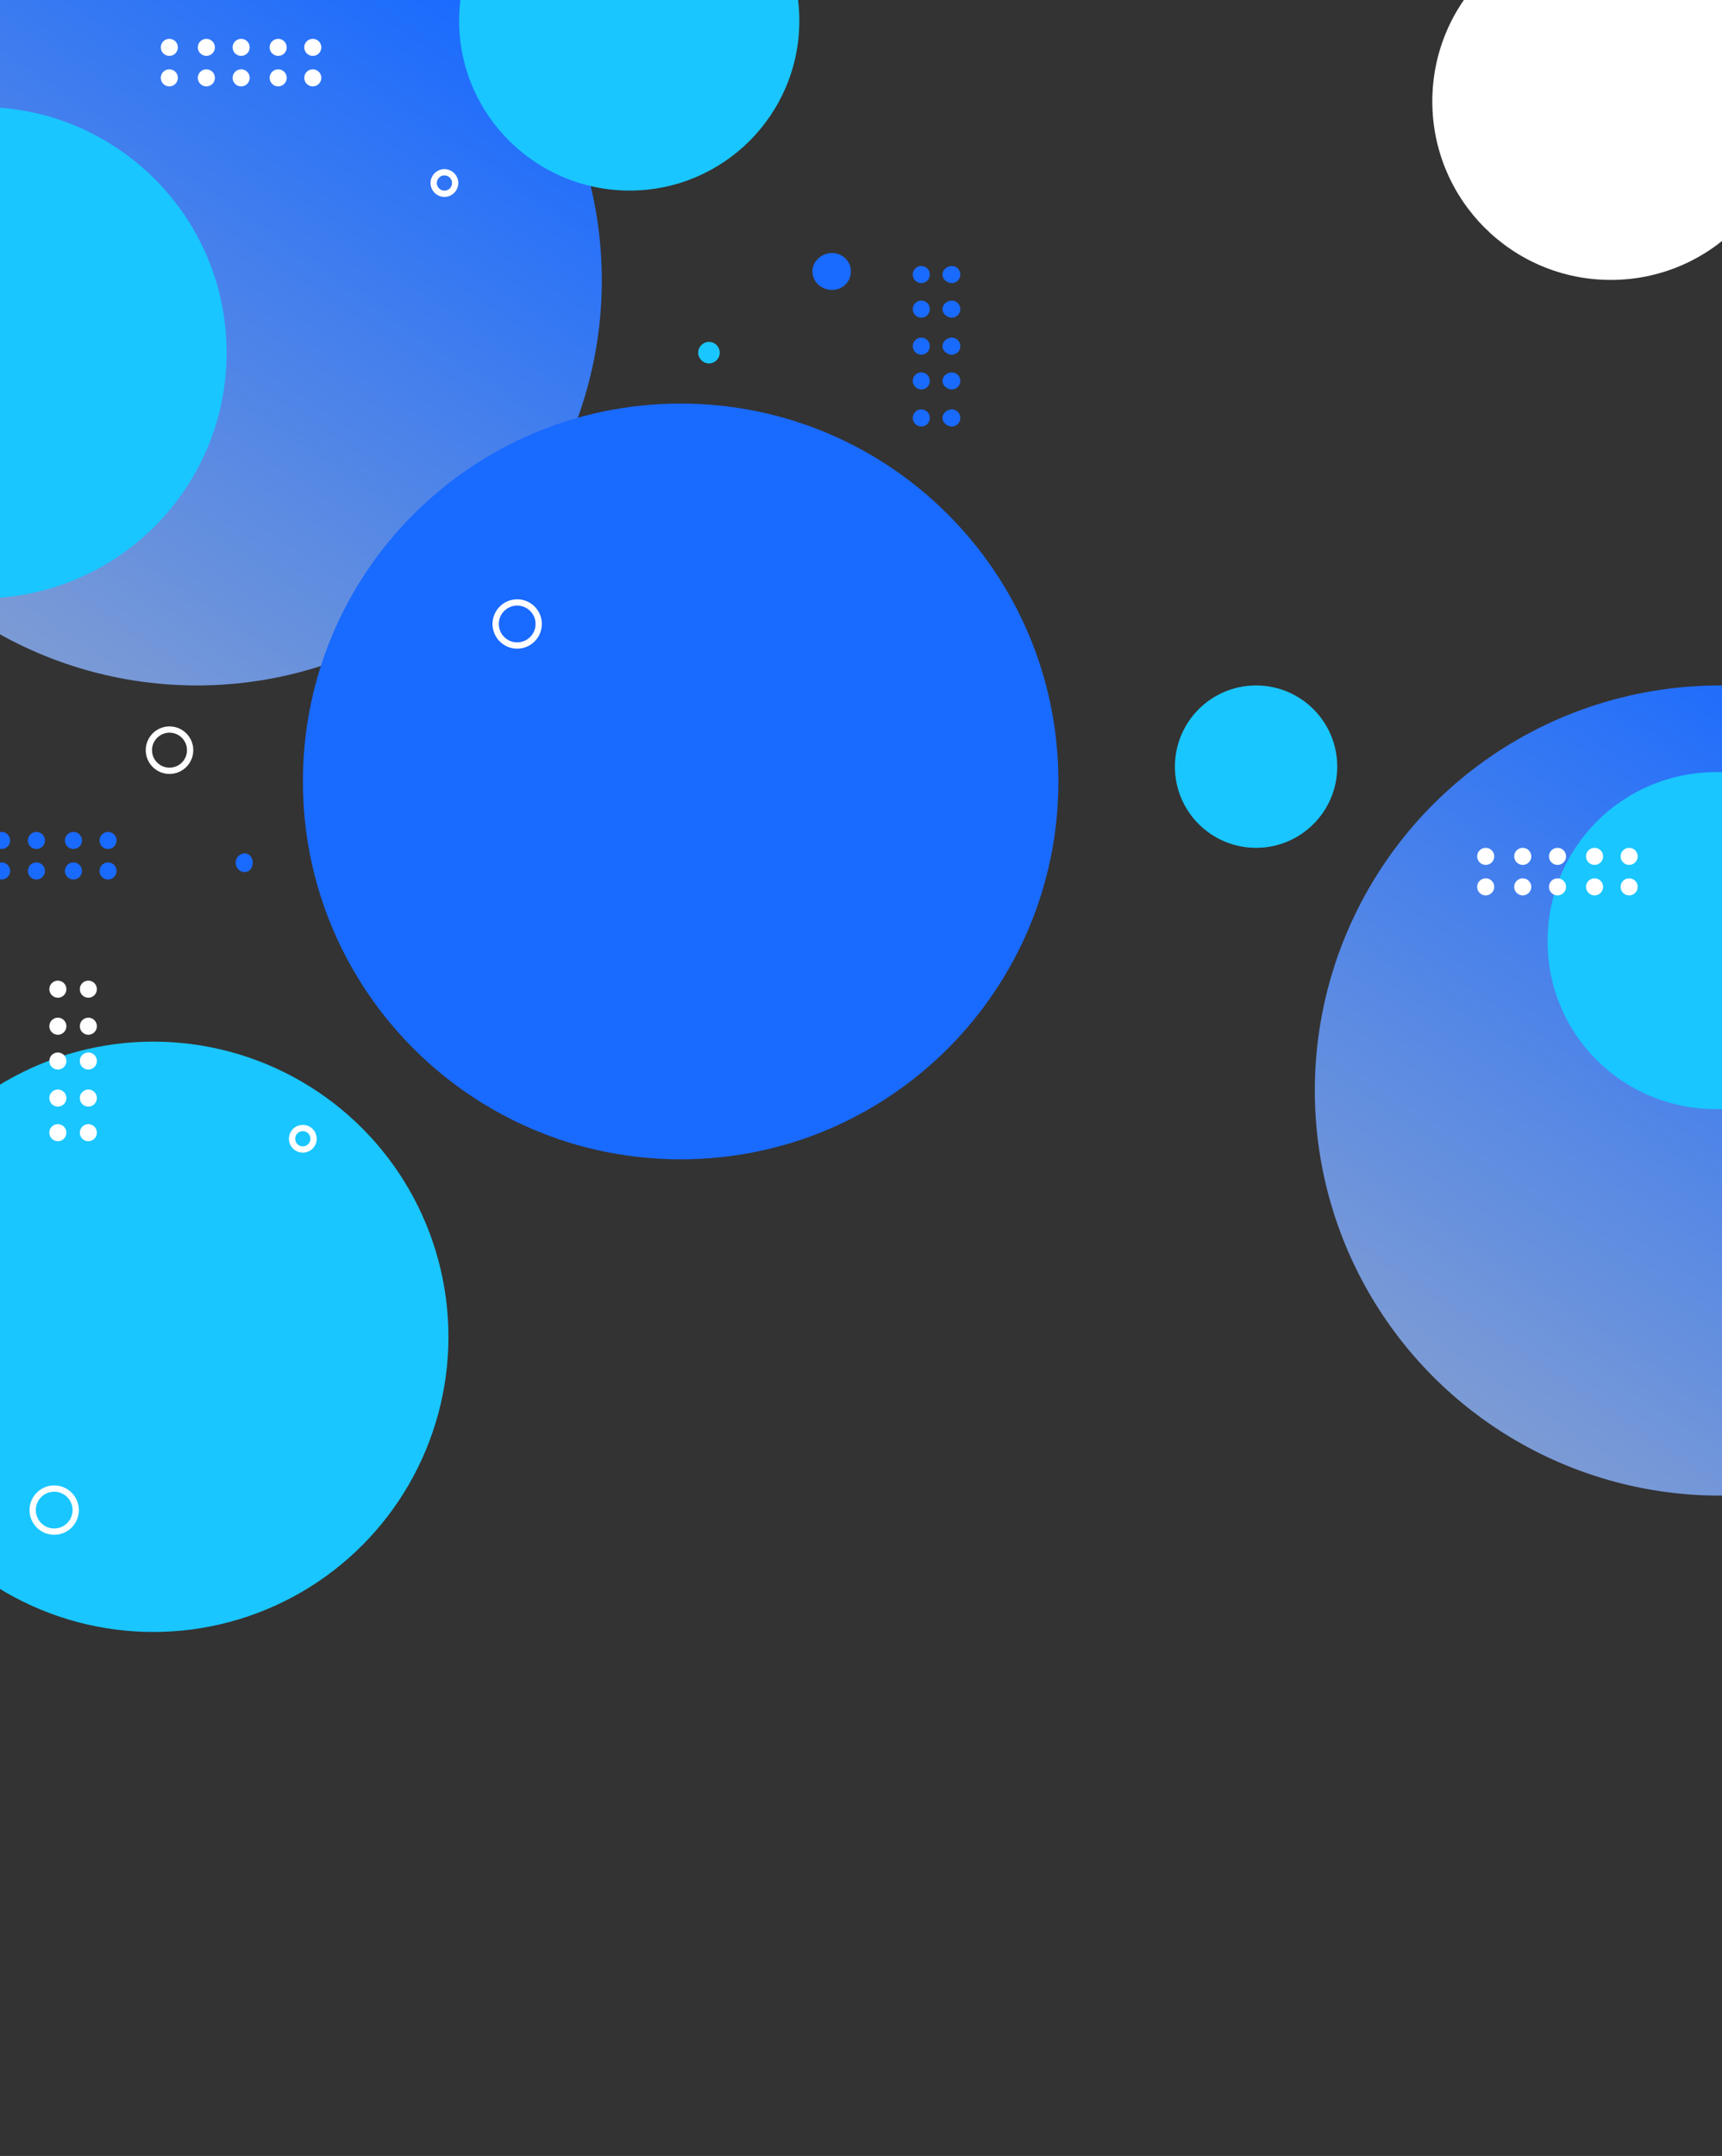 <svg width="1920" height="2403" viewBox="0 0 1920 2403" fill="none" xmlns="http://www.w3.org/2000/svg">
<rect x="0" y="0" width="1920" height="2403" fill="#333333" stroke="none"/>
<g clip-path="url(#clip0_12_31)">
<circle cx="219.5" cy="312.5" r="451.5" fill="url(#paint0_linear_12_31)"/>
<circle cx="1917.5" cy="1215.5" r="451.5" fill="url(#paint1_linear_12_31)"/>
<circle cx="171" cy="1490" r="329" fill="#19C6FF"/>
<circle cx="1400.5" cy="854.5" r="90.5" fill="#19C6FF"/>
<path fill-rule="evenodd" clip-rule="evenodd" d="M1913.82 1236.3C1808.92 1236.3 1725.51 1152.9 1725.51 1048.9C1725.51 944.896 1808.92 860.587 1913.82 860.587C2017.82 860.587 2102.13 944.896 2102.13 1048.9C2102.13 1152.9 2017.82 1236.3 1913.82 1236.3ZM702.028 212.41C597.533 212.41 511.923 127.7 511.923 23.205C511.923 -81.29 597.533 -166 702.028 -166C806.523 -166 891.233 -81.29 891.233 23.205C891.233 127.7 806.523 212.41 702.028 212.41ZM-21.177 666.903C-172.405 666.903 -295 544.308 -295 393.08C-295 241.851 -172.405 119.256 -21.177 119.256C130.051 119.256 252.646 241.851 252.646 393.08C252.646 544.308 130.051 666.903 -21.177 666.903ZM790.487 381.094C797.107 381.094 802.473 386.46 802.473 393.08C802.473 399.7 797.107 405.066 790.487 405.066C783.867 405.066 778.501 399.7 778.501 393.08C778.501 386.46 783.867 381.094 790.487 381.094Z" fill="#19C6FF"/>
<path fill-rule="evenodd" clip-rule="evenodd" d="M1796 -86C1905.9 -86 1995 3.095 1995 113C1995 222.905 1905.9 312 1796 312C1686.1 312 1597 222.905 1597 113C1597 3.095 1686.1 -86 1796 -86Z" fill="white"/>
<path fill-rule="evenodd" clip-rule="evenodd" d="M1061.25 475.359C1055.99 475.359 1050.83 471.096 1050.83 465.838C1050.83 460.58 1055.99 456.317 1061.25 456.317C1066.51 456.317 1070.77 460.58 1070.77 465.838C1070.77 471.096 1066.51 475.359 1061.25 475.359ZM1061.25 434.097C1055.99 434.097 1050.83 429.834 1050.83 424.576C1050.83 419.318 1055.99 415.055 1061.25 415.055C1066.51 415.055 1070.77 419.318 1070.77 424.576C1070.77 429.834 1066.51 434.097 1061.25 434.097ZM1061.25 395.336C1055.99 395.336 1050.83 391.073 1050.83 385.815C1050.83 380.557 1055.99 376.294 1061.25 376.294C1066.51 376.294 1070.77 380.557 1070.77 385.815C1070.77 391.073 1066.51 395.336 1061.25 395.336ZM1061.25 354.074C1055.99 354.074 1050.83 349.811 1050.83 344.553C1050.83 339.295 1055.99 335.032 1061.25 335.032C1066.51 335.032 1070.77 339.295 1070.77 344.553C1070.77 349.811 1066.51 354.074 1061.25 354.074ZM1061.25 315.521C1055.99 315.521 1050.83 311.258 1050.83 306C1050.83 300.742 1055.99 296.479 1061.25 296.479C1066.51 296.479 1070.77 300.742 1070.77 306C1070.77 311.258 1066.51 315.521 1061.25 315.521ZM1027.25 475.359C1021.99 475.359 1017.73 471.096 1017.73 465.838C1017.73 460.58 1021.99 456.317 1027.25 456.317C1032.51 456.317 1036.77 460.58 1036.77 465.838C1036.77 471.096 1032.51 475.359 1027.25 475.359ZM1027.25 434.097C1021.99 434.097 1017.73 429.834 1017.73 424.576C1017.73 419.318 1021.99 415.055 1027.25 415.055C1032.51 415.055 1036.77 419.318 1036.77 424.576C1036.77 429.834 1032.51 434.097 1027.25 434.097ZM1027.25 395.336C1021.99 395.336 1017.73 391.073 1017.73 385.815C1017.73 380.557 1021.99 376.294 1027.25 376.294C1032.51 376.294 1036.77 380.557 1036.77 385.815C1036.77 391.073 1032.51 395.336 1027.25 395.336ZM1027.25 354.074C1021.99 354.074 1017.73 349.811 1017.73 344.553C1017.73 339.295 1021.99 335.032 1027.25 335.032C1032.51 335.032 1036.77 339.295 1036.77 344.553C1036.77 349.811 1032.51 354.074 1027.25 354.074ZM1027.25 315.521C1021.99 315.521 1017.73 311.258 1017.73 306C1017.73 300.742 1021.99 296.479 1027.25 296.479C1032.51 296.479 1036.77 300.742 1036.77 306C1036.77 311.258 1032.51 315.521 1027.25 315.521ZM927.728 323.1C916.13 323.1 905.828 314.598 905.828 302.1C905.828 291.402 916.13 282 927.728 282C939.326 282 948.728 291.402 948.728 302.1C948.728 314.598 939.326 323.1 927.728 323.1ZM1180.09 871C1180.09 1103.61 991.518 1292.18 758.907 1292.18C526.297 1292.18 337.728 1103.61 337.728 871C337.728 638.389 526.297 449.821 758.907 449.821C991.518 449.821 1180.09 638.389 1180.09 871ZM272.728 972C267.205 972 262.728 967.523 262.728 961.1C262.728 956.477 267.205 951.1 272.728 951.1C278.251 951.1 281.828 956.477 281.828 961.1C281.828 967.523 278.251 972 272.728 972ZM120.478 980.284C115.216 980.284 110.95 976.024 110.95 970.769C110.95 965.514 115.216 961.254 120.478 961.254C125.74 961.254 130.005 965.514 130.005 970.769C130.005 976.024 125.74 980.284 120.478 980.284ZM120.478 946.304C115.216 946.304 110.95 942.044 110.95 936.789C110.95 931.534 115.216 927.274 120.478 927.274C125.74 927.274 130.005 931.534 130.005 936.789C130.005 942.044 125.74 946.304 120.478 946.304ZM81.898 980.284C76.636 980.284 72.37 976.024 72.37 970.769C72.37 965.514 76.636 961.254 81.898 961.254C87.16 961.254 91.426 965.514 91.426 970.769C91.426 976.024 87.16 980.284 81.898 980.284ZM81.898 946.304C76.636 946.304 72.37 942.044 72.37 936.789C72.37 931.534 76.636 927.274 81.898 927.274C87.16 927.274 91.426 931.534 91.426 936.789C91.426 942.044 87.16 946.304 81.898 946.304ZM40.607 980.284C35.345 980.284 31.08 976.024 31.08 970.769C31.08 965.514 35.345 961.254 40.607 961.254C45.869 961.254 50.135 965.514 50.135 970.769C50.135 976.024 45.869 980.284 40.607 980.284ZM40.607 946.304C35.345 946.304 31.08 942.044 31.08 936.789C31.08 931.534 35.345 927.274 40.607 927.274C45.869 927.274 50.135 931.534 50.135 936.789C50.135 942.044 45.869 946.304 40.607 946.304ZM1.819 980.284C-3.443 980.284 -7.709 976.024 -7.709 970.769C-7.709 965.514 -3.443 961.254 1.819 961.254C7.081 961.254 11.346 965.514 11.346 970.769C11.346 976.024 7.081 980.284 1.819 980.284ZM1.819 946.304C-3.443 946.304 -7.709 942.044 -7.709 936.789C-7.709 931.534 -3.443 927.274 1.819 927.274C7.081 927.274 11.346 931.534 11.346 936.789C11.346 942.044 7.081 946.304 1.819 946.304ZM-39.472 980.284C-44.734 980.284 -49 976.024 -49 970.769C-49 965.514 -44.734 961.254 -39.472 961.254C-34.21 961.254 -29.944 965.514 -29.944 970.769C-29.944 976.024 -34.21 980.284 -39.472 980.284ZM-39.472 946.304C-44.734 946.304 -49 942.044 -49 936.789C-49 931.534 -44.734 927.274 -39.472 927.274C-34.21 927.274 -29.944 931.534 -29.944 936.789C-29.944 942.044 -34.21 946.304 -39.472 946.304Z" fill="#196AFF"/>
<path fill-rule="evenodd" clip-rule="evenodd" d="M576.654 719.489C563.399 719.489 552.654 708.744 552.654 695.489C552.654 682.234 563.399 671.489 576.654 671.489C589.909 671.489 600.654 682.234 600.654 695.489C600.654 708.744 589.909 719.489 576.654 719.489ZM495.527 215.973C488.908 215.973 483.541 210.606 483.541 203.986C483.541 197.367 488.908 192 495.527 192C502.147 192 507.514 197.367 507.514 203.986C507.514 210.606 502.147 215.973 495.527 215.973ZM189 859.143C176.297 859.143 166 848.846 166 836.143C166 823.44 176.297 813.143 189 813.143C201.703 813.143 212 823.44 212 836.143C212 848.846 201.703 859.143 189 859.143Z" stroke="white" stroke-width="7"/>
<path fill-rule="evenodd" clip-rule="evenodd" d="M44.005 1700.65C34.339 1691.58 33.858 1676.39 42.929 1666.73C52 1657.06 67.188 1656.58 76.853 1665.65C86.518 1674.72 86.999 1689.91 77.928 1699.58C68.858 1709.24 53.669 1709.72 44.005 1700.65ZM329.426 1277.99C324.6 1273.46 324.359 1265.87 328.889 1261.05C333.419 1256.22 341.005 1255.98 345.832 1260.51C350.659 1265.04 350.899 1272.63 346.37 1277.45C341.839 1282.28 334.253 1282.52 329.426 1277.99ZM-334.229 1537.2C-343.492 1528.5 -343.953 1513.95 -335.26 1504.69C-326.567 1495.42 -312.012 1494.96 -302.75 1503.65C-293.487 1512.35 -293.026 1526.9 -301.719 1536.16C-310.412 1545.43 -324.967 1545.89 -334.229 1537.2Z" stroke="white" stroke-width="7"/>
<path fill-rule="evenodd" clip-rule="evenodd" d="M348.749 62.304C343.487 62.304 339.221 58.044 339.221 52.789C339.221 47.534 343.487 43.274 348.749 43.274C354.011 43.274 358.276 47.534 358.276 52.789C358.276 58.044 354.011 62.304 348.749 62.304ZM310.169 96.284C304.907 96.284 300.641 92.024 300.641 86.769C300.641 81.514 304.907 77.254 310.169 77.254C315.431 77.254 319.697 81.514 319.697 86.769C319.697 92.024 315.431 96.284 310.169 96.284ZM310.169 62.304C304.907 62.304 300.641 58.044 300.641 52.789C300.641 47.534 304.907 43.274 310.169 43.274C315.431 43.274 319.697 47.534 319.697 52.789C319.697 58.044 315.431 62.304 310.169 62.304ZM268.878 96.284C263.616 96.284 259.351 92.024 259.351 86.769C259.351 81.514 263.616 77.254 268.878 77.254C274.14 77.254 278.406 81.514 278.406 86.769C278.406 92.024 274.14 96.284 268.878 96.284ZM268.878 62.304C263.616 62.304 259.351 58.044 259.351 52.789C259.351 47.534 263.616 43.274 268.878 43.274C274.14 43.274 278.406 47.534 278.406 52.789C278.406 58.044 274.14 62.304 268.878 62.304ZM230.09 96.284C224.828 96.284 220.562 92.024 220.562 86.769C220.562 81.514 224.828 77.254 230.09 77.254C235.352 77.254 239.618 81.514 239.618 86.769C239.618 92.024 235.352 96.284 230.09 96.284ZM230.09 62.304C224.828 62.304 220.562 58.044 220.562 52.789C220.562 47.534 224.828 43.274 230.09 43.274C235.352 43.274 239.618 47.534 239.618 52.789C239.618 58.044 235.352 62.304 230.09 62.304ZM188.799 96.284C183.537 96.284 179.271 92.024 179.271 86.769C179.271 81.514 183.537 77.254 188.799 77.254C194.061 77.254 198.327 81.514 198.327 86.769C198.327 92.024 194.061 96.284 188.799 96.284ZM188.799 62.304C183.537 62.304 179.271 58.044 179.271 52.789C179.271 47.534 183.537 43.274 188.799 43.274C194.061 43.274 198.327 47.534 198.327 52.789C198.327 58.044 194.061 62.304 188.799 62.304ZM348.749 77.254C354.011 77.254 358.276 81.514 358.276 86.769C358.276 92.024 354.011 96.284 348.749 96.284C343.487 96.284 339.221 92.024 339.221 86.769C339.221 81.514 343.487 77.254 348.749 77.254Z" fill="white"/>
<path fill-rule="evenodd" clip-rule="evenodd" d="M1816.48 964.03C1811.22 964.03 1806.95 959.77 1806.95 954.515C1806.95 949.26 1811.22 945 1816.48 945C1821.74 945 1826 949.26 1826 954.515C1826 959.77 1821.74 964.03 1816.48 964.03ZM1777.9 998.01C1772.64 998.01 1768.37 993.75 1768.37 988.495C1768.37 983.24 1772.64 978.98 1777.9 978.98C1783.16 978.98 1787.43 983.24 1787.43 988.495C1787.43 993.75 1783.16 998.01 1777.9 998.01ZM1777.9 964.03C1772.64 964.03 1768.37 959.77 1768.37 954.515C1768.37 949.26 1772.64 945 1777.9 945C1783.16 945 1787.43 949.26 1787.43 954.515C1787.43 959.77 1783.16 964.03 1777.9 964.03ZM1736.61 998.01C1731.34 998.01 1727.08 993.75 1727.08 988.495C1727.08 983.24 1731.34 978.98 1736.61 978.98C1741.87 978.98 1746.13 983.24 1746.13 988.495C1746.13 993.75 1741.87 998.01 1736.61 998.01ZM1736.61 964.03C1731.34 964.03 1727.08 959.77 1727.08 954.515C1727.08 949.26 1731.34 945 1736.61 945C1741.87 945 1746.13 949.26 1746.13 954.515C1746.13 959.77 1741.87 964.03 1736.61 964.03ZM1697.82 998.01C1692.56 998.01 1688.29 993.75 1688.29 988.495C1688.29 983.24 1692.56 978.98 1697.82 978.98C1703.08 978.98 1707.35 983.24 1707.35 988.495C1707.35 993.75 1703.08 998.01 1697.82 998.01ZM1697.82 964.03C1692.56 964.03 1688.29 959.77 1688.29 954.515C1688.29 949.26 1692.56 945 1697.82 945C1703.08 945 1707.35 949.26 1707.35 954.515C1707.35 959.77 1703.08 964.03 1697.82 964.03ZM1656.53 998.01C1651.27 998.01 1647 993.75 1647 988.495C1647 983.24 1651.27 978.98 1656.53 978.98C1661.79 978.98 1666.06 983.24 1666.06 988.495C1666.06 993.75 1661.79 998.01 1656.53 998.01ZM1656.53 964.03C1651.27 964.03 1647 959.77 1647 954.515C1647 949.26 1651.27 945 1656.53 945C1661.79 945 1666.06 949.26 1666.06 954.515C1666.06 959.77 1661.79 964.03 1656.53 964.03ZM1816.48 978.98C1821.74 978.98 1826 983.24 1826 988.495C1826 993.75 1821.74 998.01 1816.48 998.01C1811.22 998.01 1806.95 993.75 1806.95 988.495C1806.95 983.24 1811.22 978.98 1816.48 978.98Z" fill="white"/>
<path fill-rule="evenodd" clip-rule="evenodd" d="M88.98 1262.48C88.98 1257.22 93.24 1252.95 98.495 1252.95C103.75 1252.95 108.01 1257.22 108.01 1262.48C108.01 1267.74 103.75 1272 98.495 1272C93.24 1272 88.98 1267.74 88.98 1262.48ZM55 1223.9C55 1218.64 59.26 1214.37 64.515 1214.37C69.77 1214.37 74.03 1218.64 74.03 1223.9C74.03 1229.16 69.77 1233.43 64.515 1233.43C59.26 1233.43 55 1229.16 55 1223.9ZM88.98 1223.9C88.98 1218.64 93.24 1214.37 98.495 1214.37C103.75 1214.37 108.01 1218.64 108.01 1223.9C108.01 1229.16 103.75 1233.43 98.495 1233.43C93.24 1233.43 88.98 1229.16 88.98 1223.9ZM55 1182.61C55 1177.34 59.26 1173.08 64.515 1173.08C69.77 1173.08 74.03 1177.34 74.03 1182.61C74.03 1187.87 69.77 1192.13 64.515 1192.13C59.26 1192.13 55 1187.87 55 1182.61ZM88.98 1182.61C88.98 1177.34 93.24 1173.08 98.495 1173.08C103.75 1173.08 108.01 1177.34 108.01 1182.61C108.01 1187.87 103.75 1192.13 98.495 1192.13C93.24 1192.13 88.98 1187.87 88.98 1182.61ZM55 1143.82C55 1138.56 59.26 1134.29 64.515 1134.29C69.77 1134.29 74.03 1138.56 74.03 1143.82C74.03 1149.08 69.77 1153.35 64.515 1153.35C59.26 1153.35 55 1149.08 55 1143.82ZM88.98 1143.82C88.98 1138.56 93.24 1134.29 98.495 1134.29C103.75 1134.29 108.01 1138.56 108.01 1143.82C108.01 1149.08 103.75 1153.35 98.495 1153.35C93.24 1153.35 88.98 1149.08 88.98 1143.82ZM55 1102.53C55 1097.27 59.26 1093 64.515 1093C69.77 1093 74.03 1097.27 74.03 1102.53C74.03 1107.79 69.77 1112.06 64.515 1112.06C59.26 1112.06 55 1107.79 55 1102.53ZM88.98 1102.53C88.98 1097.27 93.24 1093 98.495 1093C103.75 1093 108.01 1097.27 108.01 1102.53C108.01 1107.79 103.75 1112.06 98.495 1112.06C93.24 1112.06 88.98 1107.79 88.98 1102.53ZM74.03 1262.48C74.03 1267.74 69.77 1272 64.515 1272C59.26 1272 55 1267.74 55 1262.48C55 1257.22 59.26 1252.95 64.515 1252.95C69.77 1252.95 74.03 1257.22 74.03 1262.48Z" fill="white"/>
</g>
<defs>
<linearGradient id="paint0_linear_12_31" x1="538.5" y1="-57.5" x2="-23.5" y2="782" gradientUnits="userSpaceOnUse">
<stop offset="0.045" stop-color="#196AFF"/>
<stop offset="1" stop-color="#849FD1"/>
</linearGradient>
<linearGradient id="paint1_linear_12_31" x1="2236.5" y1="845.5" x2="1674.5" y2="1685" gradientUnits="userSpaceOnUse">
<stop offset="0.045" stop-color="#196AFF"/>
<stop offset="1" stop-color="#849FD1"/>
</linearGradient>
<clipPath id="clip0_12_31">
<rect width="1920" height="2403" fill="white"/>
</clipPath>
</defs>
</svg>
